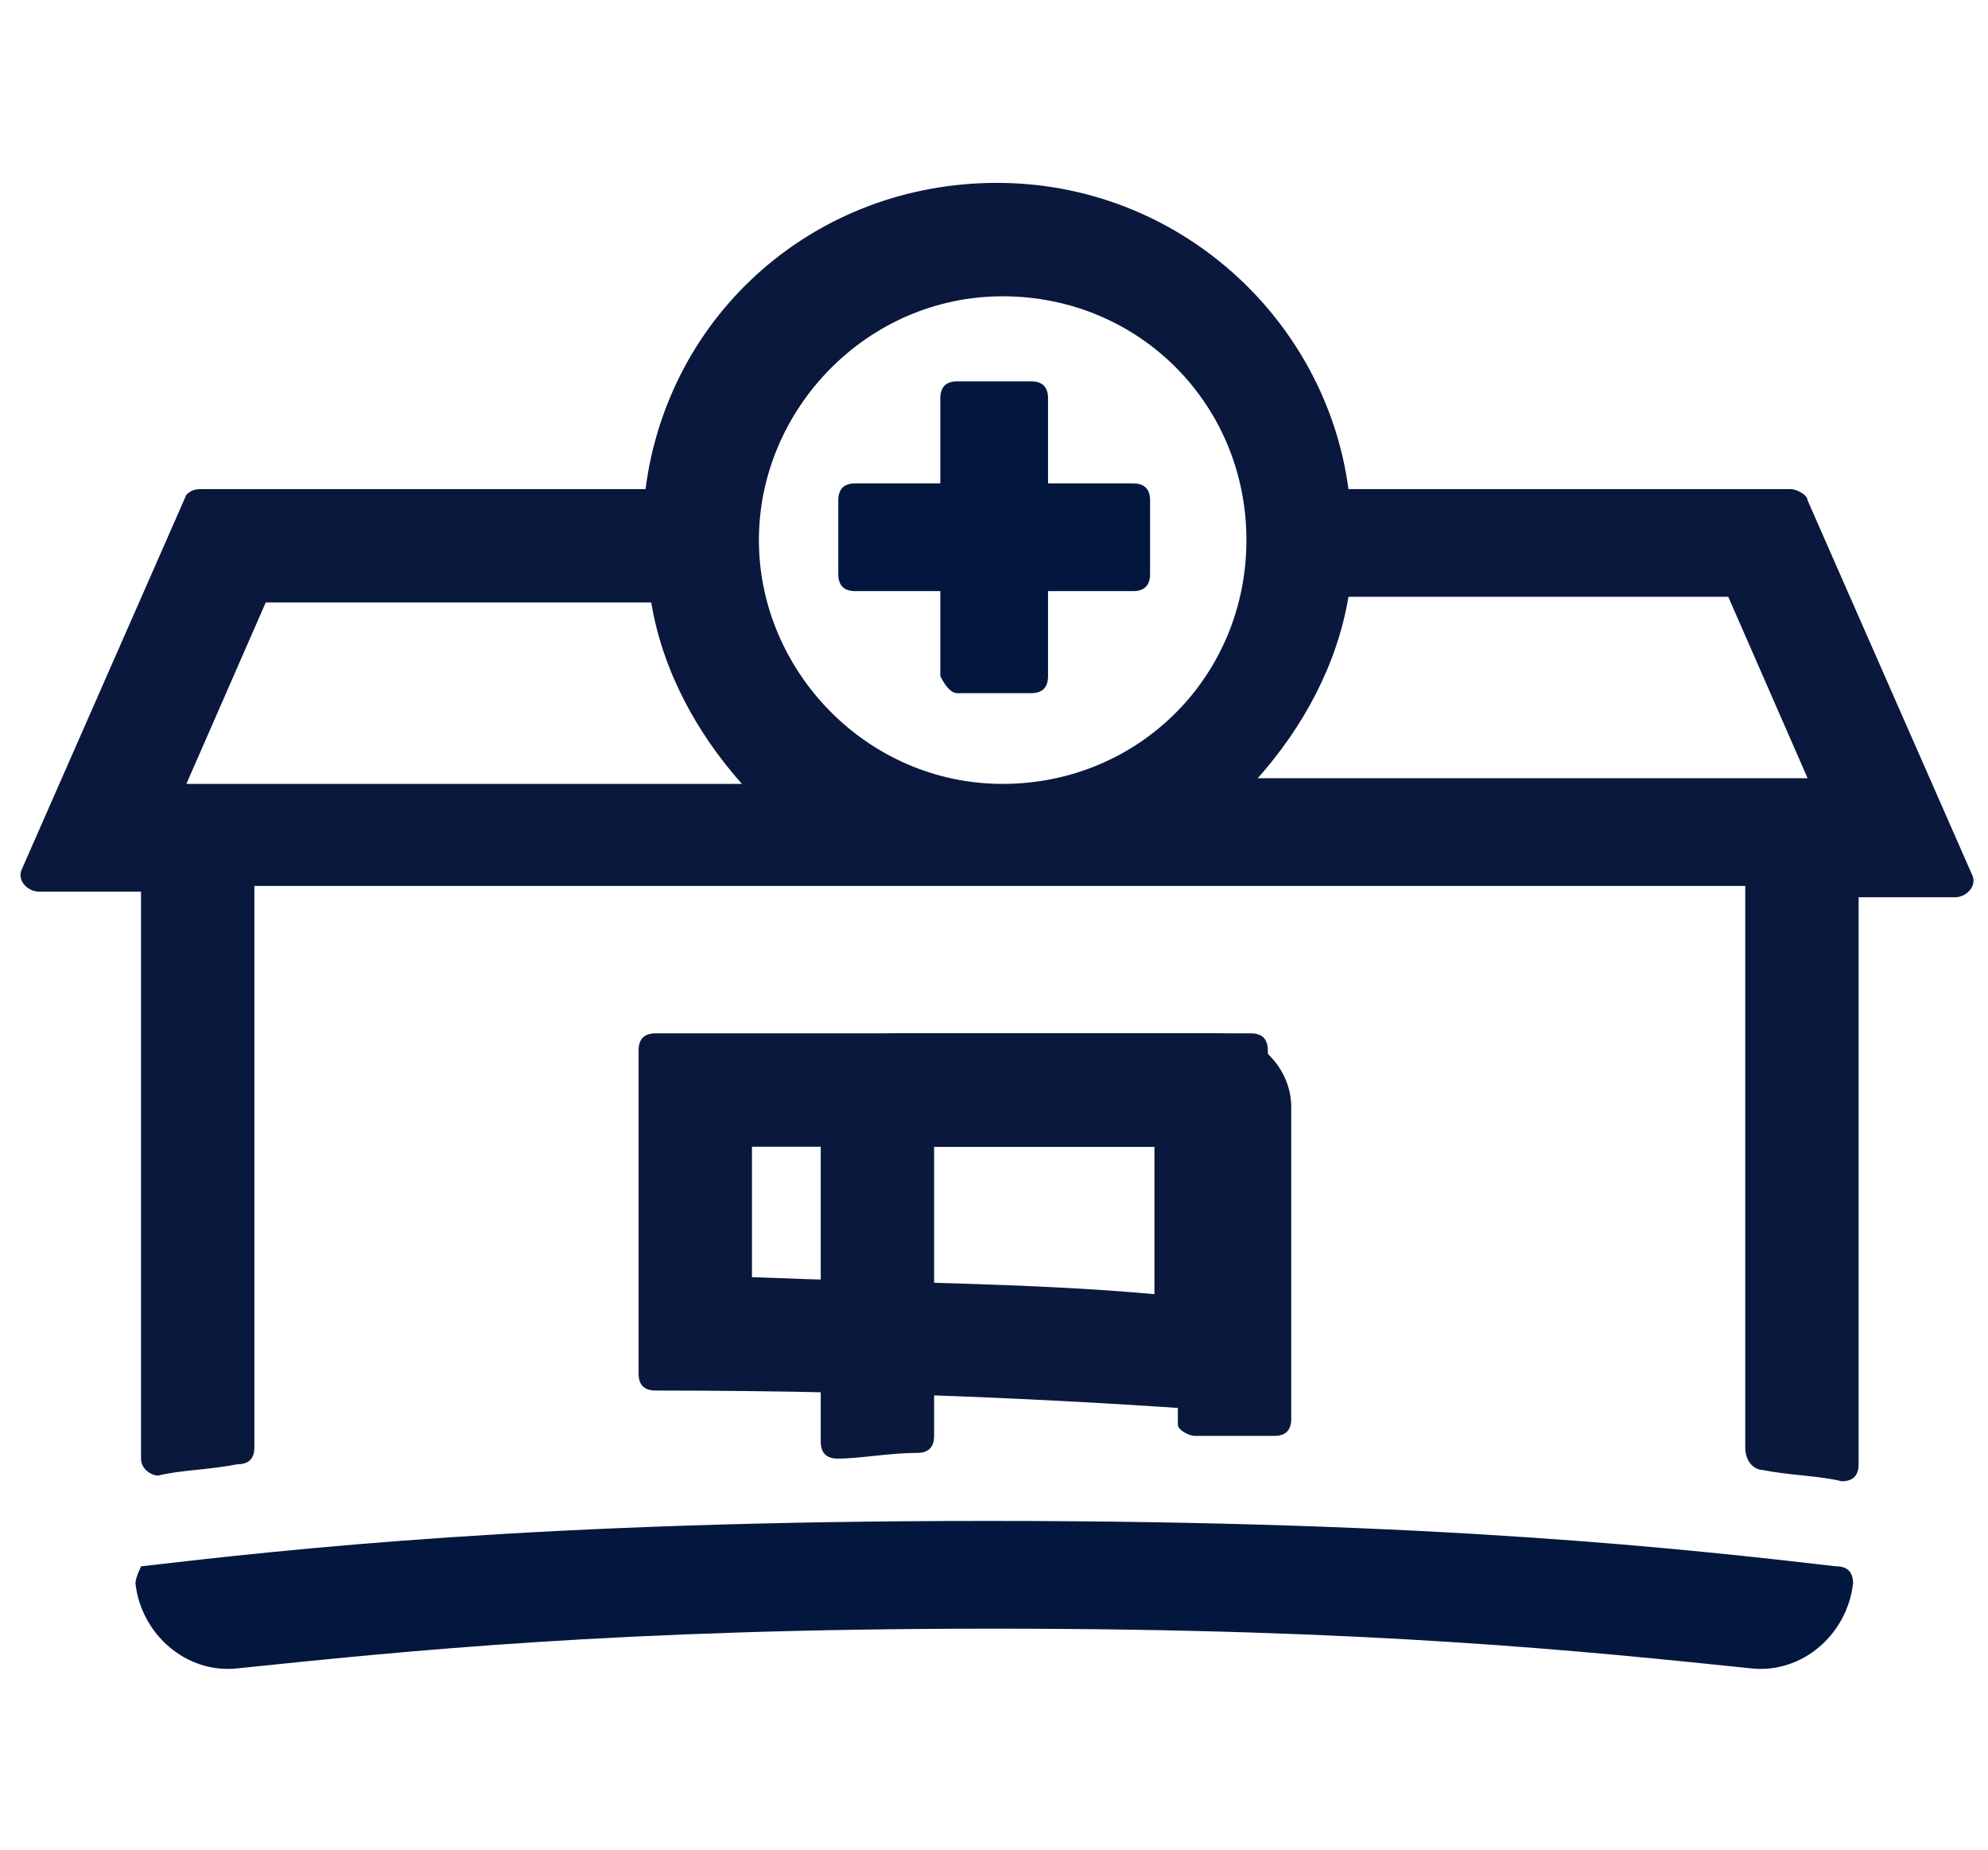 <svg width="129" height="120" viewBox="0 0 77 59" fill="none" xmlns="http://www.w3.org/2000/svg">
<path class="icon_hospital" d="M5.246 55C5.466 56.976 7.222 58.513 9.198 58.293C15.565 57.634 23.909 56.756 38.4 56.756H38.619C53.111 56.756 61.454 57.634 67.821 58.293C69.797 58.513 71.554 56.976 71.773 55C71.773 54.561 71.554 54.341 71.115 54.341C65.406 53.682 55.745 52.584 38.4 52.584H38.18C20.835 52.584 11.174 53.682 5.466 54.341C5.466 54.341 5.246 54.78 5.246 55Z" fill="#03173E"/>
<path class="icon_hospital" d="M37.08 20.529H39.934C40.373 20.529 40.593 20.309 40.593 19.87V16.577H43.886C44.325 16.577 44.545 16.357 44.545 15.918V13.064C44.545 12.625 44.325 12.405 43.886 12.405H40.593V9.112C40.593 8.672 40.373 8.453 39.934 8.453H37.08C36.64 8.453 36.421 8.672 36.421 9.112V12.405H33.127C32.688 12.405 32.469 12.625 32.469 13.064V15.918C32.469 16.357 32.688 16.577 33.127 16.577H36.421V19.87C36.64 20.309 36.86 20.529 37.08 20.529Z" fill="#03173E"/>
<path class="icon_hospital" d="M68.257 50.609C69.355 50.828 70.452 50.828 71.331 51.048C71.77 51.048 71.989 50.828 71.989 50.389C71.989 47.315 71.989 34.581 71.989 28.433H75.722C76.161 28.433 76.6 27.994 76.381 27.555L70.013 13.064C70.013 12.844 69.574 12.625 69.355 12.625H52.229C51.351 6.038 45.642 0.768 38.616 0.768C31.59 0.768 25.881 5.818 25.003 12.625H7.877C7.658 12.625 7.438 12.625 7.219 12.844L0.851 27.335C0.632 27.774 1.071 28.214 1.51 28.214H5.462C5.462 34.581 5.462 47.096 5.462 50.17C5.462 50.609 5.901 50.828 6.121 50.828C6.999 50.609 8.097 50.609 9.195 50.389C9.634 50.389 9.853 50.17 9.853 49.731V27.994H38.616H67.598V49.731C67.598 50.389 68.037 50.609 68.257 50.609ZM70.013 23.822H48.716C50.472 21.846 51.79 19.431 52.229 16.796H66.939L70.013 23.822ZM38.836 5.16C44.105 5.16 48.277 9.331 48.277 14.601C48.277 19.87 44.105 24.042 38.836 24.042C33.566 24.042 29.394 19.651 29.394 14.601C29.394 9.551 33.566 5.16 38.836 5.16ZM10.293 17.016H25.223C25.662 19.651 26.979 22.066 28.736 24.042H7.219L10.293 17.016Z" fill="#0B183D"/>
<path class="icon_hospital" d="M46.28 49.291C47.378 49.291 48.256 49.291 49.354 49.291C49.793 49.291 50.013 49.072 50.013 48.633V36.557C50.013 35.02 48.695 33.702 47.158 33.702H34.643C33.106 33.702 31.789 35.02 31.789 36.557V49.511C31.789 49.95 32.009 50.17 32.448 50.17C33.326 50.17 34.424 49.95 35.522 49.95C35.961 49.95 36.18 49.73 36.18 49.291V38.094H45.621V48.852C45.621 49.072 46.061 49.291 46.28 49.291Z" fill="#0B183D"/>
<path class="icon_hospital" d="M49.106 47.754V34.361C49.106 33.922 48.886 33.702 48.447 33.702H25.393C24.954 33.702 24.734 33.922 24.734 34.361V46.876C24.734 47.315 24.954 47.535 25.393 47.535C35.054 47.535 42.738 47.974 48.447 48.413C48.667 48.413 49.106 48.193 49.106 47.754ZM44.714 43.802C39.884 43.363 34.615 43.363 29.126 43.144V38.094H44.714V43.802Z" fill="#0B183D"/>
</svg>
